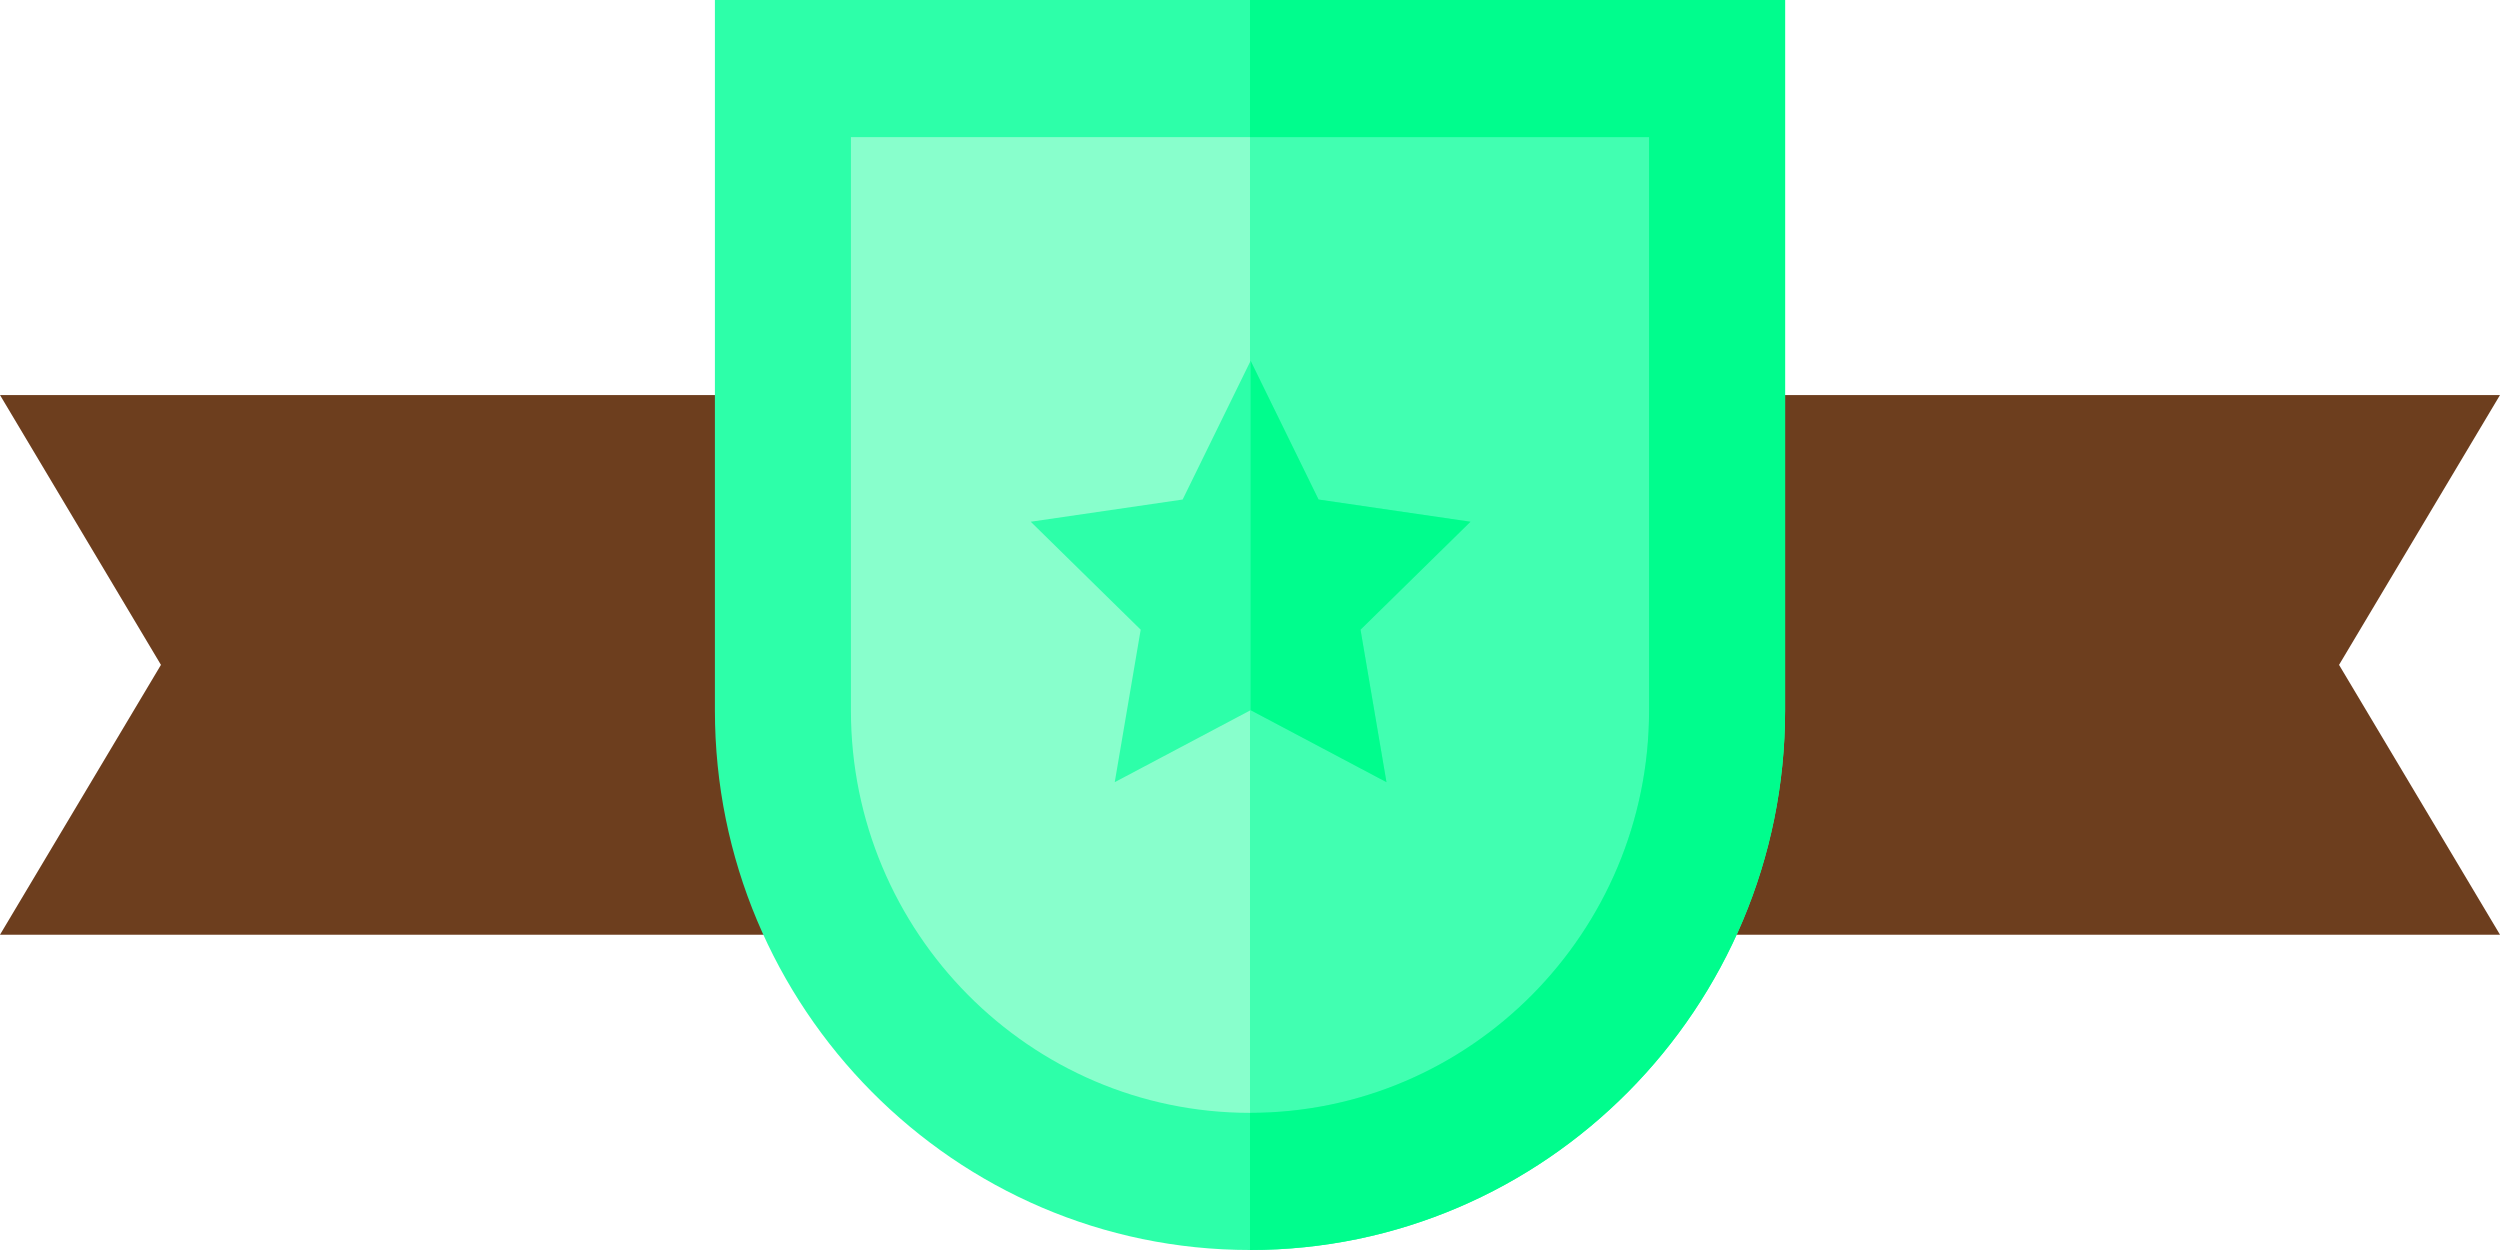 <?xml version="1.0" encoding="UTF-8" standalone="no"?>
<svg
   xmlns:dc="http://purl.org/dc/elements/1.1/"
   xmlns:cc="http://creativecommons.org/ns#"
   xmlns:rdf="http://www.w3.org/1999/02/22-rdf-syntax-ns#"
   xmlns:svg="http://www.w3.org/2000/svg"
   xmlns="http://www.w3.org/2000/svg"
   height="256"
   width="512"
   xml:space="preserve"
   viewBox="0 0 512 256"
   y="0px"
   x="0px"
   id="Capa_1"
   version="1.1"><defs
   id="defs51" />
<path
   id="polygon4"
   d="M 2.3e-6,80.903 32.963,136.165 2.3e-6,191.427 c 170.667,0 341.333,0 512,0 L 479.037,136.165 512,80.903 c -170.667,0 -341.333,0 -512,0 z"
   style="fill:#6d3e1e;fill-opacity:1;stroke-width:0.802" />






<path
   id="path2"
   d="M 351.66,14.044 V 145.503 c 0,53.273 -42.825,96.453 -95.66,96.453 -52.835,0 -95.66,-43.18 -95.66,-96.453 V 14.044 Z"
   style="fill:#88ffcc;stroke-width:0.932;fill-opacity:1" /><path
   id="path8"
   d="M 351.66,14.044 V 145.503 c 0,53.273 -42.825,96.453 -95.66,96.453 V 14.044 Z"
   style="fill:#41ffb1;stroke-width:0.932;fill-opacity:1" /><polygon
   transform="matrix(0.929,0,0,0.936,18.301,-111.671)"
   id="polygon10"
   points="207.527,233.464 241.019,228.604 256,198.252 270.98,228.604 304.472,233.464 280.231,257.085 285.951,290.447 256,274.696 226.048,290.447 231.768,257.085 "
   style="fill:#2dffa9;fill-opacity:1" /><path
   id="path12"
   d="M 146.412,2.617056e-8 V 145.503 c 0,60.932 49.157,110.497 109.588,110.497 60.43,0 109.588,-49.565 109.588,-110.497 V 2.617056e-8 c 9.3e-4,0 -219.175,0 -219.175,0 z M 337.731,145.503 c 0,45.436 -36.669,82.409 -81.731,82.409 -45.063,0 -81.731,-36.973 -81.731,-82.409 V 28.087 h 163.463 z"
   style="fill:#2dffa9;stroke-width:0.932;fill-opacity:1" /><polygon
   transform="matrix(0.929,0,0,0.936,18.301,-111.671)"
   id="polygon14"
   points="270.98,228.604 304.472,233.464 280.231,257.085 285.951,290.447 256,274.696 256,198.252 "
   style="fill:#00fd8d;fill-opacity:1" /><path
   id="path16"
   d="M 365.588,2.617056e-8 V 145.503 c 0,60.932 -49.157,110.497 -109.588,110.497 v -28.087 c 45.063,0 81.731,-36.973 81.731,-82.409 V 28.087 h -81.731 V 2.617056e-8 c 0,0 109.588,0 109.588,0 z"
   style="fill:#00fd8d;stroke-width:0.932;fill-opacity:1" />
<g
   transform="translate(0,-256)"
   id="g18">
</g>
<g
   transform="translate(0,-256)"
   id="g20">
</g>
<g
   transform="translate(0,-256)"
   id="g22">
</g>
<g
   transform="translate(0,-256)"
   id="g24">
</g>
<g
   transform="translate(0,-256)"
   id="g26">
</g>
<g
   transform="translate(0,-256)"
   id="g28">
</g>
<g
   transform="translate(0,-256)"
   id="g30">
</g>
<g
   transform="translate(0,-256)"
   id="g32">
</g>
<g
   transform="translate(0,-256)"
   id="g34">
</g>
<g
   transform="translate(0,-256)"
   id="g36">
</g>
<g
   transform="translate(0,-256)"
   id="g38">
</g>
<g
   transform="translate(0,-256)"
   id="g40">
</g>
<g
   transform="translate(0,-256)"
   id="g42">
</g>
<g
   transform="translate(0,-256)"
   id="g44">
</g>
<g
   transform="translate(0,-256)"
   id="g46">
</g>
</svg>